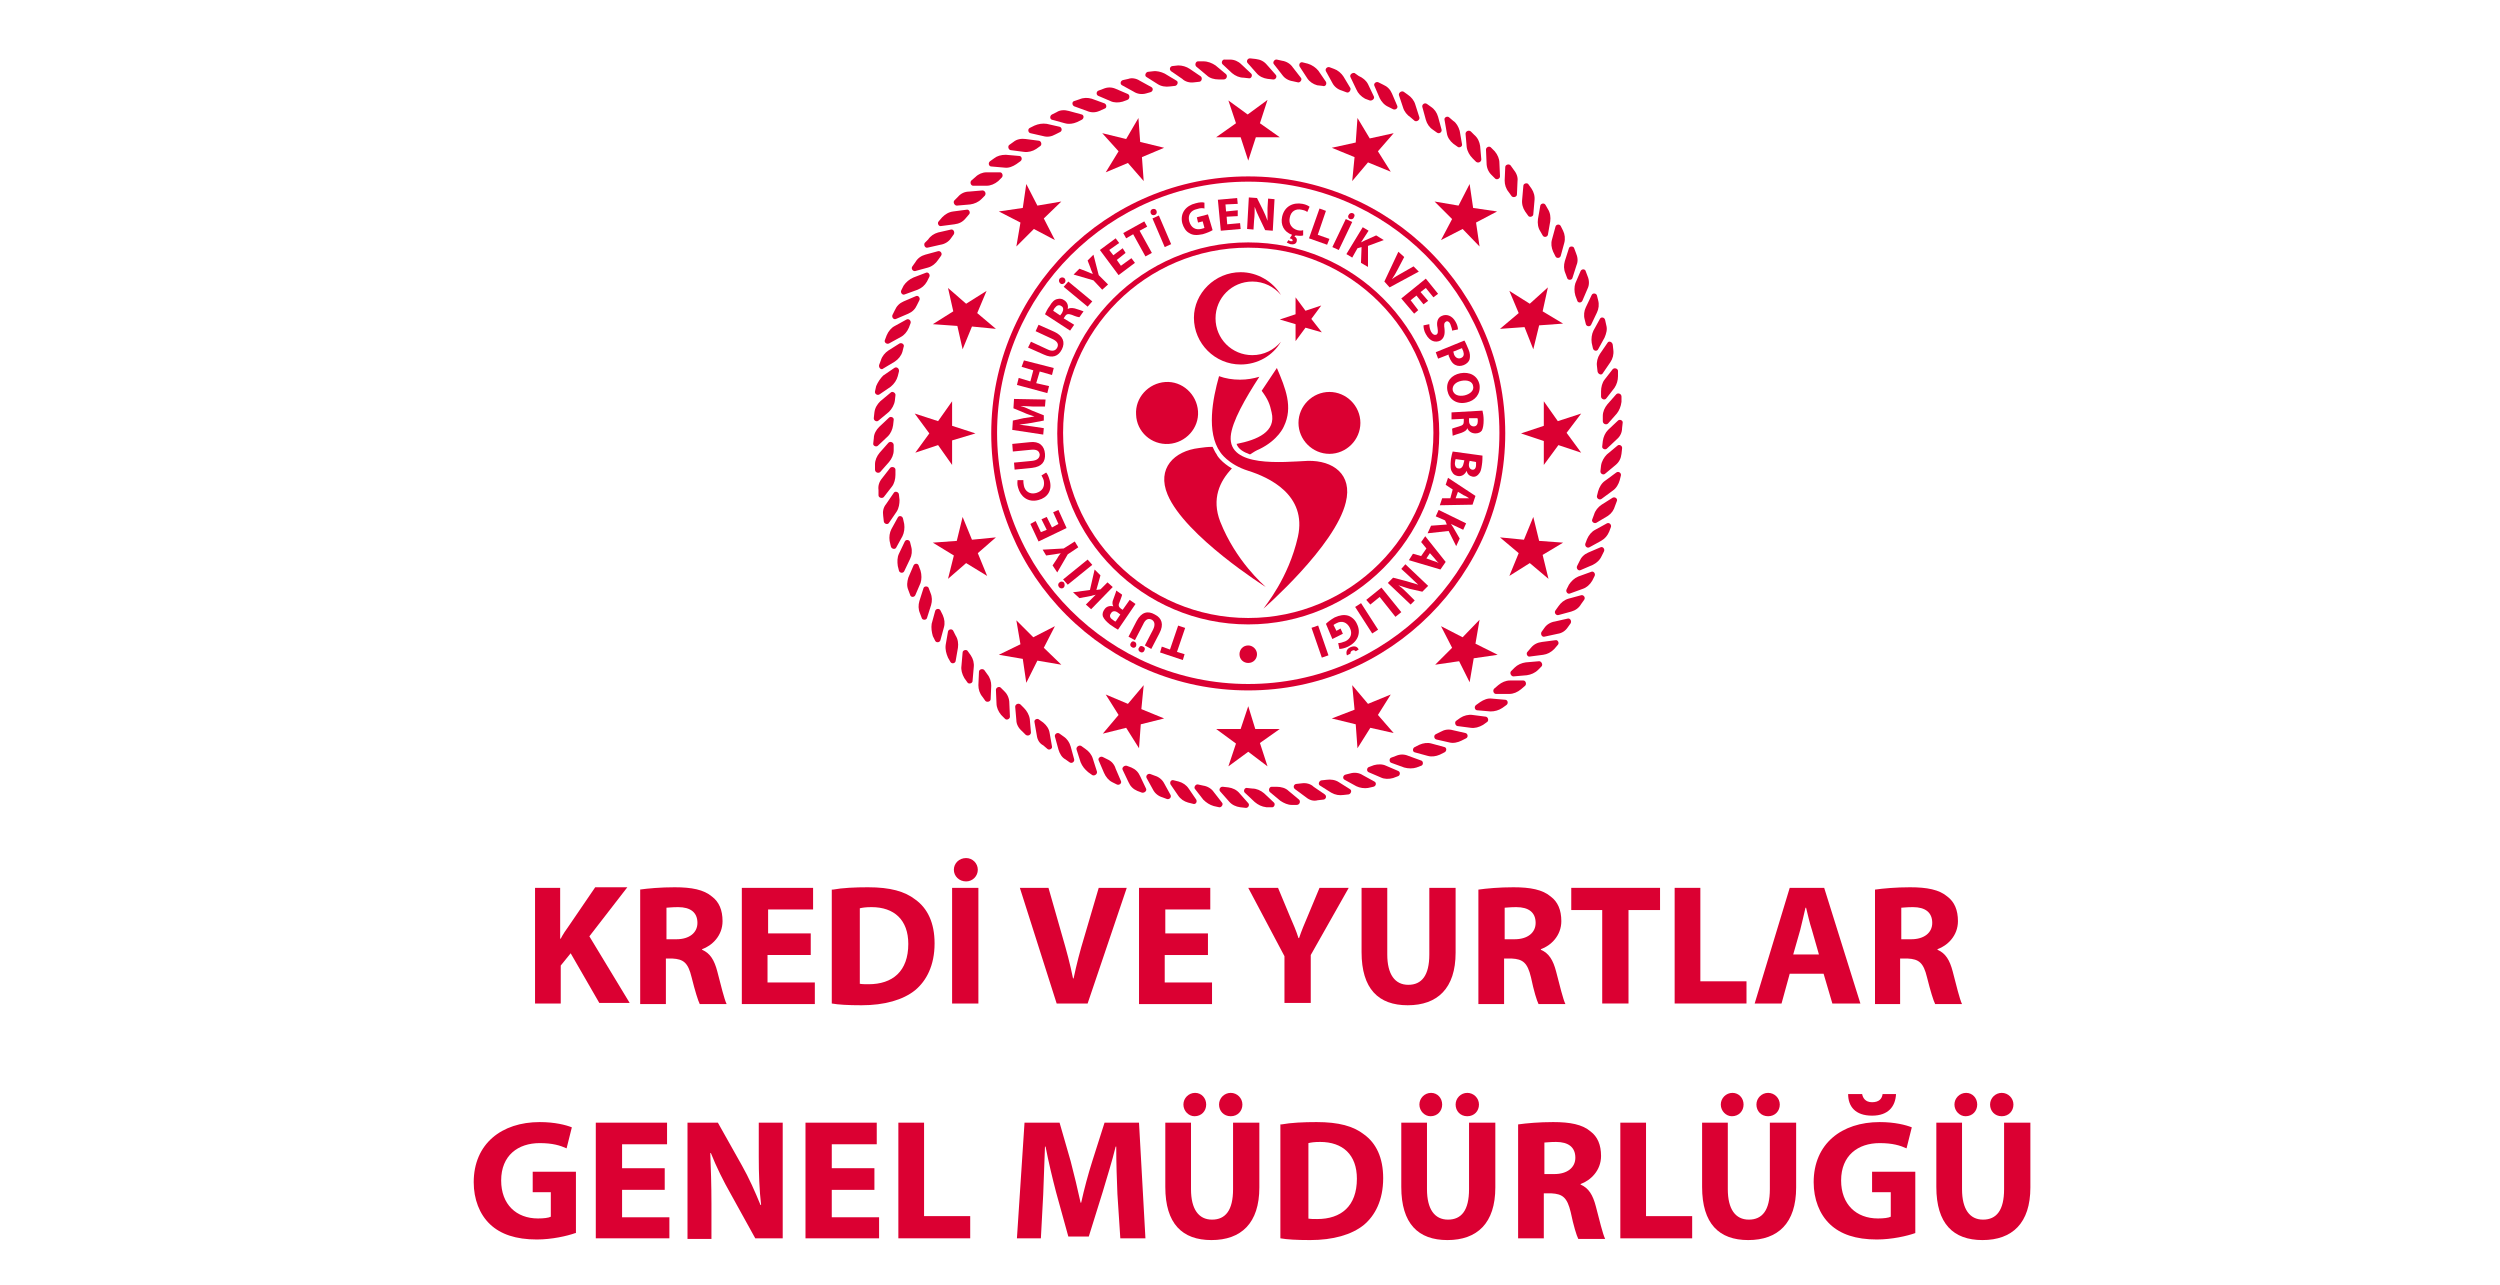<?xml version="1.0" encoding="utf-8"?>
<!-- Generator: Adobe Illustrator 24.1.2, SVG Export Plug-In . SVG Version: 6.00 Build 0)  -->
<svg version="1.1" id="Layer_1" xmlns="http://www.w3.org/2000/svg" xmlns:xlink="http://www.w3.org/1999/xlink" x="0px" y="0px"
	 viewBox="0 0 428 220" style="enable-background:new 0 0 428 220;" xml:space="preserve">
<style type="text/css">
	.st0{fill:#DB0032;}
	.st1{enable-background:new    ;}
</style>
<g>
    <!-- Logo Grubu: Üste ve ortaya taşındı -->
	<g transform="translate(149.5, 10)">
		<g>
			<g>
				<path class="st0" d="M108.9,108.8h-2.3c-0.4,0-0.6-0.6-0.3-0.9l0.7-0.6c0.6-0.5,1.3-0.8,2-0.8h2.3c0.4,0,0.6,0.6,0.3,0.9
					l-0.7,0.6C110.3,108.5,109.6,108.8,108.9,108.8"/>
			</g>
			<g>
				<path class="st0" d="M111.9,105.6l-2.3,0.2c-0.4,0-0.7-0.6-0.4-0.9l0.6-0.6c0.5-0.5,1.2-0.8,1.9-0.9l2.3-0.2
					c0.4,0,0.7,0.6,0.4,0.9l-0.6,0.6C113.3,105.2,112.6,105.5,111.9,105.6"/>
			</g>
			<g>
				<path class="st0" d="M114.7,102.1l-2.3,0.3c-0.4,0.1-0.7-0.5-0.4-0.8l0.6-0.7c0.5-0.6,1.1-0.9,1.9-1l2.3-0.3
					c0.4-0.1,0.7,0.5,0.4,0.8l-0.6,0.7C116,101.7,115.4,102,114.7,102.1"/>
			</g>
			<g>
				<path class="st0" d="M117.2,98.5l-2.3,0.5c-0.4,0.1-0.7-0.4-0.5-0.8l0.5-0.7c0.4-0.6,1.1-1,1.8-1.1l2.2-0.5
					c0.4-0.1,0.7,0.4,0.5,0.8l-0.5,0.7C118.5,98,117.9,98.4,117.2,98.5"/>
			</g>
			<g>
				<path class="st0" d="M119.5,94.7l-2.2,0.6c-0.4,0.1-0.8-0.4-0.5-0.8l0.5-0.7c0.4-0.6,1-1.1,1.7-1.3l2.2-0.6
					c0.4-0.1,0.8,0.4,0.5,0.8l-0.5,0.7C120.8,94.1,120.2,94.5,119.5,94.7"/>
			</g>
			<g>
				<path class="st0" d="M121.5,90.8l-2.2,0.8c-0.4,0.2-0.8-0.3-0.6-0.7l0.4-0.8c0.4-0.6,0.9-1.1,1.6-1.4l2.2-0.8
					c0.4-0.2,0.8,0.3,0.6,0.7l-0.4,0.8C122.7,90.1,122.1,90.6,121.5,90.8"/>
			</g>
			<g>
				<path class="st0" d="M123.2,86.7l-2.1,0.9c-0.4,0.2-0.8-0.3-0.6-0.7l0.4-0.8c0.3-0.7,0.8-1.2,1.5-1.5l2.1-0.9
					c0.4-0.2,0.8,0.3,0.6,0.7l-0.4,0.8C124.4,85.9,123.8,86.4,123.2,86.7"/>
			</g>
			<g>
				<path class="st0" d="M124.6,82.6l-2,1.1c-0.4,0.2-0.8-0.2-0.7-0.6l0.3-0.8c0.3-0.7,0.8-1.3,1.4-1.6l2-1.1
					c0.4-0.2,0.8,0.2,0.7,0.6L126,81C125.7,81.7,125.3,82.2,124.6,82.6"/>
			</g>
			<g>
				<path class="st0" d="M125.8,78.3l-2,1.2c-0.4,0.2-0.9-0.2-0.7-0.6l0.3-0.8c0.2-0.7,0.7-1.3,1.3-1.7l1.9-1.2
					c0.4-0.2,0.9,0.2,0.7,0.6l-0.3,0.8C126.8,77.3,126.4,77.9,125.8,78.3"/>
			</g>
			<g>
				<path class="st0" d="M126.6,74l-1.9,1.4c-0.4,0.3-0.9-0.1-0.8-0.5l0.2-0.8c0.2-0.7,0.6-1.4,1.2-1.8l1.9-1.4
					c0.4-0.3,0.9,0.1,0.8,0.5l-0.2,0.8C127.6,72.9,127.2,73.6,126.6,74"/>
			</g>
			<g>
				<path class="st0" d="M127.1,69.6l-1.8,1.5c-0.3,0.3-0.9,0-0.8-0.5l0.1-0.9c0.1-0.7,0.5-1.4,1-1.9l1.8-1.5c0.3-0.3,0.9,0,0.8,0.5
					l-0.1,0.9C128,68.5,127.7,69.1,127.1,69.6"/>
			</g>
			<g>
				<path class="st0" d="M127.3,65.2l-1.7,1.6c-0.3,0.3-0.9,0-0.8-0.4l0.1-0.9c0.1-0.7,0.4-1.4,0.9-1.9l1.7-1.6
					c0.3-0.3,0.9,0,0.8,0.4l-0.1,0.9C128.2,64,127.9,64.7,127.3,65.2"/>
			</g>
			<g>
				<path class="st0" d="M127.3,60.8l-1.5,1.7c-0.3,0.3-0.9,0.1-0.9-0.4v-0.9c0-0.7,0.3-1.4,0.8-2l1.5-1.7c0.3-0.3,0.9-0.1,0.9,0.4
					v0.9C128,59.6,127.7,60.3,127.3,60.8"/>
			</g>
			<g>
				<path class="st0" d="M126.9,56.4l-1.4,1.8c-0.3,0.4-0.9,0.1-0.9-0.3V57c0-0.7,0.2-1.5,0.6-2l1.4-1.8c0.3-0.3,0.9-0.1,0.9,0.3v0.9
					C127.5,55.1,127.3,55.8,126.9,56.4"/>
			</g>
			<g>
				<path class="st0" d="M126.2,52l-1.3,1.9c-0.2,0.4-0.8,0.2-0.9-0.3l-0.1-0.9c-0.1-0.7,0.1-1.5,0.5-2.1l1.3-1.9
					c0.2-0.4,0.8-0.2,0.9,0.3l0.1,0.9C126.8,50.7,126.6,51.4,126.2,52"/>
			</g>
			<g>
				<path class="st0" d="M125.2,47.8l-1.1,2c-0.2,0.4-0.8,0.3-0.9-0.2l-0.2-0.9c-0.1-0.7,0-1.5,0.3-2.1l1.1-2
					c0.2-0.4,0.8-0.3,0.9,0.2l0.2,0.9C125.7,46.4,125.5,47.1,125.2,47.8"/>
			</g>
			<g>
				<path class="st0" d="M123.9,43.5l-1,2.1c-0.2,0.4-0.8,0.3-0.9-0.1l-0.2-0.8c-0.2-0.7-0.1-1.5,0.2-2.1l1-2.1
					c0.2-0.4,0.8-0.3,0.9,0.1l0.2,0.8C124.3,42.1,124.2,42.9,123.9,43.5"/>
			</g>
			<g>
				<path class="st0" d="M122.3,39.4l-0.9,2.1c-0.2,0.4-0.8,0.4-0.9-0.1l-0.3-0.8c-0.2-0.7-0.2-1.5,0-2.1l0.9-2.1
					c0.2-0.4,0.8-0.4,0.9,0.1l0.3,0.8C122.6,38,122.6,38.8,122.3,39.4"/>
			</g>
			<g>
				<path class="st0" d="M120.4,35.4l-0.7,2.2c-0.1,0.4-0.8,0.4-0.9,0l-0.3-0.8c-0.3-0.7-0.3-1.4-0.1-2.1l0.7-2.2
					c0.1-0.4,0.8-0.4,0.9,0l0.3,0.8C120.6,34,120.7,34.7,120.4,35.4"/>
			</g>
			<g>
				<path class="st0" d="M118.3,31.6l-0.6,2.2c-0.1,0.4-0.7,0.5-0.9,0.1l-0.4-0.8c-0.3-0.7-0.4-1.4-0.2-2.1l0.6-2.2
					c0.1-0.4,0.7-0.5,0.9-0.1l0.4,0.8C118.4,30.1,118.5,30.9,118.3,31.6"/>
			</g>
			<g>
				<path class="st0" d="M115.9,27.9l-0.4,2.3c-0.1,0.4-0.7,0.5-0.9,0.1l-0.4-0.7c-0.4-0.6-0.5-1.4-0.4-2.1l0.4-2.3
					c0.1-0.4,0.7-0.5,0.9-0.1l0.4,0.7C115.9,26.4,116,27.2,115.9,27.9"/>
			</g>
			<g>
				<path class="st0" d="M113.2,24.4l-0.2,2.3c0,0.4-0.7,0.6-0.9,0.2l-0.5-0.7c-0.4-0.6-0.6-1.3-0.5-2.1l0.2-2.3
					c0-0.4,0.7-0.6,0.9-0.2l0.5,0.7C113.1,22.9,113.3,23.6,113.2,24.4"/>
			</g>
			<g>
				<path class="st0" d="M110.3,21l-0.1,2.3c0,0.4-0.6,0.6-0.9,0.3l-0.5-0.7c-0.5-0.6-0.7-1.3-0.7-2l0.1-2.3c0-0.4,0.6-0.6,0.9-0.3
					l0.5,0.7C110.1,19.6,110.4,20.3,110.3,21"/>
			</g>
			<g>
				<path class="st0" d="M107.2,17.9l0.1,2.3c0,0.4-0.6,0.7-0.9,0.3l-0.6-0.6c-0.5-0.5-0.8-1.2-0.8-2l-0.1-2.3c0-0.4,0.6-0.7,0.9-0.3
					l0.6,0.6C106.9,16.5,107.2,17.2,107.2,17.9"/>
			</g>
			<g>
				<path class="st0" d="M103.9,15l0.2,2.3c0,0.4-0.5,0.7-0.9,0.4l-0.6-0.6c-0.5-0.5-0.9-1.2-1-1.9l-0.2-2.3c0-0.4,0.5-0.7,0.9-0.4
					l0.6,0.6C103.5,13.6,103.8,14.3,103.9,15"/>
			</g>
			<g>
				<path class="st0" d="M100.4,12.4l0.4,2.3c0.1,0.4-0.5,0.7-0.8,0.4l-0.7-0.5c-0.6-0.5-1-1.1-1.1-1.8l-0.4-2.3
					c-0.1-0.4,0.5-0.7,0.8-0.4l0.7,0.6C99.8,11,100.2,11.7,100.4,12.4"/>
			</g>
			<g>
				<path class="st0" d="M96.7,10l0.6,2.2c0.1,0.4-0.4,0.8-0.8,0.5l-0.7-0.5c-0.6-0.4-1-1-1.2-1.7L94,8.3c-0.1-0.4,0.4-0.8,0.8-0.5
					l0.7,0.5C96.1,8.7,96.5,9.3,96.7,10"/>
			</g>
			<g>
				<path class="st0" d="M92.8,7.9l0.7,2.2c0.1,0.4-0.4,0.8-0.8,0.6L92,10.1c-0.6-0.4-1.1-1-1.3-1.7L90,6.3c-0.1-0.4,0.4-0.8,0.8-0.6
					l0.7,0.5C92.1,6.6,92.6,7.2,92.8,7.9"/>
			</g>
			<g>
				<path class="st0" d="M88.8,6l0.9,2.1c0.2,0.4-0.3,0.8-0.7,0.6l-0.8-0.4C87.5,8,87,7.4,86.7,6.8l-0.9-2.1
					c-0.2-0.4,0.3-0.8,0.7-0.6l0.8,0.4C88,4.8,88.5,5.3,88.8,6"/>
			</g>
			<g>
				<path class="st0" d="M84.7,4.4l1,2.1c0.2,0.4-0.3,0.8-0.7,0.7l-0.8-0.3C83.5,6.5,83,6,82.7,5.3l-1-2.1c-0.2-0.4,0.3-0.8,0.7-0.7
					L83.1,3C83.8,3.3,84.4,3.8,84.7,4.4"/>
			</g>
			<g>
				<path class="st0" d="M80.5,3.1l1.2,2C81.8,5.5,81.4,6,81,5.8l-0.8-0.3c-0.7-0.2-1.3-0.7-1.6-1.3l-1.1-2c-0.2-0.4,0.2-0.8,0.6-0.7
					l0.8,0.3C79.5,2,80.1,2.5,80.5,3.1"/>
			</g>
			<g>
				<path class="st0" d="M76.2,2.1L77.5,4c0.2,0.4-0.1,0.9-0.6,0.7L76,4.6c-0.7-0.2-1.3-0.6-1.7-1.2l-1.3-2c-0.2-0.4,0.1-0.9,0.6-0.7
					l0.8,0.2C75.1,1.1,75.8,1.6,76.2,2.1"/>
			</g>
			<g>
				<path class="st0" d="M71.8,1.5l1.4,1.8c0.3,0.3-0.1,0.9-0.5,0.8l-0.9-0.2c-0.7-0.1-1.4-0.5-1.8-1.1L68.6,1
					c-0.3-0.3,0.1-0.9,0.5-0.8L70,0.4C70.7,0.5,71.4,0.9,71.8,1.5"/>
			</g>
			<g>
				<path class="st0" d="M67.4,1.1l1.5,1.7c0.3,0.3,0,0.9-0.5,0.8l-0.9-0.1c-0.7-0.1-1.4-0.4-1.9-1l-1.5-1.7c-0.3-0.3,0-0.9,0.5-0.8
					l0.9,0.1C66.3,0.2,66.9,0.5,67.4,1.1"/>
			</g>
			<g>
				<path class="st0" d="M63,1l1.7,1.6c0.3,0.3,0,0.9-0.4,0.8l-0.9-0.1c-0.7,0-1.4-0.3-2-0.8L59.8,1c-0.3-0.3,0-0.9,0.4-0.8h0.9
					C61.8,0.2,62.5,0.5,63,1"/>
			</g>
			<g>
				<path class="st0" d="M58.6,1.2l1.8,1.5C60.7,3,60.5,3.6,60,3.6h-0.9c-0.7,0-1.5-0.2-2-0.7l-1.8-1.5c-0.3-0.3-0.1-0.9,0.3-0.9h0.9
					C57.3,0.5,58,0.8,58.6,1.2"/>
			</g>
			<g>
				<path class="st0" d="M54.2,1.8l1.9,1.3C56.4,3.4,56.2,4,55.8,4l-0.9,0.1c-0.7,0.1-1.5-0.1-2-0.6L51,2.2c-0.4-0.3-0.2-0.9,0.3-0.9
					l0.9-0.1C52.9,1.2,53.6,1.4,54.2,1.8"/>
			</g>
			<g>
				<path class="st0" d="M49.9,2.6l2,1.2c0.4,0.2,0.2,0.8-0.2,0.9l-0.9,0.1c-0.7,0.1-1.5,0-2.1-0.4l-1.9-1.2C46.4,3,46.6,2.4,47,2.3
					l0.9-0.1C48.5,2.1,49.3,2.3,49.9,2.6"/>
			</g>
			<g>
				<path class="st0" d="M45.6,3.8l2,1.1c0.4,0.2,0.3,0.8-0.2,0.9L46.7,6c-0.7,0.2-1.5,0.1-2.1-0.3l-2-1.1c-0.4-0.2-0.3-0.8,0.2-0.9
					l0.9-0.2C44.2,3.3,45,3.4,45.6,3.8"/>
			</g>
			<g>
				<path class="st0" d="M41.5,5.2l2.1,0.9c0.4,0.2,0.3,0.9-0.1,1l-0.8,0.3c-0.7,0.2-1.5,0.2-2.1-0.1l-2.1-0.9
					c-0.4-0.2-0.3-0.8,0.1-0.9l0.8-0.3C40.1,4.9,40.8,4.9,41.5,5.2"/>
			</g>
			<g>
				<path class="st0" d="M37.4,6.9l2.2,0.8c0.4,0.2,0.4,0.8,0,0.9L38.7,9c-0.7,0.3-1.4,0.3-2.1,0l-2.2-0.8C34,8,34,7.4,34.4,7.3
					L35.3,7C36,6.7,36.7,6.7,37.4,6.9"/>
			</g>
			<g>
				<path class="st0" d="M33.5,9l2.2,0.6c0.4,0.1,0.4,0.7,0,0.9l-0.8,0.4c-0.7,0.3-1.4,0.4-2.1,0.2l-2.2-0.6c-0.4-0.1-0.4-0.7,0-0.9
					l0.8-0.4C32,8.8,32.8,8.8,33.5,9"/>
			</g>
			<g>
				<path class="st0" d="M29.7,11.2l2.2,0.5c0.4,0.1,0.5,0.7,0.1,0.9L31.2,13c-0.7,0.4-1.4,0.5-2.1,0.3l-2.2-0.5
					c-0.4-0.1-0.5-0.7-0.1-0.9l0.8-0.4C28.3,11.2,29,11.1,29.7,11.2"/>
			</g>
			<g>
				<path class="st0" d="M26.1,13.8l2.3,0.3c0.4,0.1,0.5,0.7,0.2,0.9l-0.7,0.5c-0.6,0.4-1.4,0.6-2.1,0.5l-2.3-0.3
					c-0.4-0.1-0.5-0.7-0.2-0.9l0.7-0.5C24.6,13.8,25.4,13.7,26.1,13.8"/>
			</g>
			<g>
				<path class="st0" d="M22.7,16.5l2.3,0.2c0.4,0,0.6,0.6,0.2,0.9l-0.7,0.5c-0.6,0.4-1.3,0.7-2,0.6l-2.3-0.2c-0.4,0-0.6-0.6-0.2-0.9
					l0.7-0.5C21.2,16.7,21.9,16.5,22.7,16.5"/>
			</g>
			<g>
				<path class="st0" d="M19.4,19.5h2.3c0.4,0,0.6,0.6,0.3,0.9L21.4,21c-0.6,0.5-1.3,0.8-2,0.8h-2.3c-0.4,0-0.6-0.6-0.3-0.9l0.7-0.6
					C18,19.8,18.7,19.5,19.4,19.5"/>
			</g>
			<g>
				<path class="st0" d="M16.4,22.8l2.3-0.2c0.4,0,0.7,0.5,0.4,0.9l-0.6,0.6c-0.5,0.5-1.2,0.8-1.9,0.9l-2.3,0.2
					c-0.4,0-0.7-0.6-0.4-0.9l0.6-0.6C15,23.1,15.7,22.8,16.4,22.8"/>
			</g>
			<g>
				<path class="st0" d="M13.7,26.2l2.3-0.3c0.4-0.1,0.7,0.5,0.4,0.8l-0.6,0.7c-0.5,0.6-1.1,0.9-1.9,1l-2.3,0.3
					c-0.4,0.1-0.7-0.5-0.4-0.8l0.6-0.7C12.3,26.7,12.9,26.3,13.7,26.2"/>
			</g>
			<g>
				<path class="st0" d="M11.1,29.8l2.2-0.5c0.4-0.1,0.7,0.4,0.5,0.8l-0.5,0.7c-0.4,0.6-1.1,1-1.8,1.1l-2.2,0.5
					c-0.4,0.1-0.7-0.4-0.5-0.8L9.4,31C9.8,30.4,10.4,30,11.1,29.8"/>
			</g>
			<g>
				<path class="st0" d="M8.9,33.6l2.2-0.6c0.4-0.1,0.8,0.4,0.5,0.8l-0.5,0.7c-0.4,0.6-1,1.1-1.7,1.3l-2.2,0.6
					c-0.4,0.1-0.8-0.4-0.5-0.8l0.5-0.7C7.6,34.2,8.2,33.8,8.9,33.6"/>
			</g>
			<g>
				<path class="st0" d="M6.9,37.5L9,36.7c0.4-0.2,0.8,0.3,0.6,0.7l-0.4,0.8c-0.4,0.7-0.9,1.1-1.6,1.4l-2.2,0.8
					c-0.4,0.2-0.8-0.3-0.6-0.7l0.4-0.8C5.6,38.3,6.2,37.8,6.9,37.5"/>
			</g>
			<g>
				<path class="st0" d="M5.2,41.6l2.1-0.9c0.4-0.2,0.8,0.3,0.6,0.7l-0.4,0.8c-0.3,0.7-0.8,1.2-1.5,1.5l-2.1,0.9
					c-0.4,0.2-0.8-0.3-0.6-0.7l0.4-0.8C4,42.4,4.5,41.9,5.2,41.6"/>
			</g>
			<g>
				<path class="st0" d="M3.7,45.8l2-1.1c0.4-0.2,0.8,0.2,0.7,0.6l-0.3,0.8c-0.3,0.7-0.8,1.3-1.4,1.6l-2,1.1C2.3,49,1.8,48.6,2,48.2
					l0.3-0.8C2.6,46.7,3.1,46.1,3.7,45.8"/>
			</g>
			<g>
				<path class="st0" d="M2.6,50l1.9-1.2c0.4-0.2,0.9,0.2,0.7,0.6L5,50.2c-0.2,0.7-0.7,1.3-1.3,1.7l-2,1.2C1.4,53.4,0.9,53,1,52.5
					l0.3-0.8C1.5,51,2,50.4,2.6,50"/>
			</g>
			<g>
				<path class="st0" d="M1.7,54.3L3.6,53c0.4-0.3,0.9,0.1,0.8,0.6l-0.2,0.8C4,55.1,3.6,55.7,3,56.2l-1.9,1.3
					c-0.4,0.3-0.9-0.1-0.8-0.5l0.2-0.9C0.8,55.4,1.2,54.8,1.7,54.3"/>
			</g>
			<g>
				<path class="st0" d="M1.2,58.7L3,57.2c0.3-0.3,0.9,0.1,0.8,0.5l-0.1,0.9c-0.1,0.7-0.5,1.4-1,1.9L0.9,62c-0.3,0.3-0.9,0-0.8-0.5
					l0.1-0.9C0.3,59.8,0.7,59.2,1.2,58.7"/>
			</g>
			<g>
				<path class="st0" d="M1,63.1l1.7-1.6c0.3-0.3,0.9,0,0.8,0.4l-0.1,0.9c-0.1,0.7-0.4,1.4-0.9,1.9l-1.7,1.6c-0.3,0.3-0.9,0-0.8-0.4
					L0.1,65C0.1,64.3,0.5,63.6,1,63.1"/>
			</g>
			<g>
				<path class="st0" d="M1.1,67.5l1.5-1.7c0.3-0.3,0.9-0.1,0.9,0.4v0.9c0,0.7-0.3,1.4-0.8,2l-1.5,1.7c-0.3,0.3-0.9,0.1-0.9-0.4v-0.9
					C0.3,68.8,0.6,68.1,1.1,67.5"/>
			</g>
			<g>
				<path class="st0" d="M1.5,71.9l1.4-1.8c0.3-0.3,0.9-0.1,0.9,0.3v0.9c0,0.7-0.2,1.5-0.6,2l-1.4,1.8c-0.3,0.3-0.9,0.1-0.9-0.3v-0.9
					C0.8,73.2,1,72.5,1.5,71.9"/>
			</g>
			<g>
				<path class="st0" d="M2.2,76.3l1.3-1.9c0.2-0.4,0.9-0.2,0.9,0.3l0.1,0.9c0,0.6-0.1,1.4-0.5,2l-1.3,1.9c-0.2,0.4-0.9,0.2-0.9-0.3
					l-0.1-0.9C1.6,77.6,1.7,76.9,2.2,76.3"/>
			</g>
			<g>
				<path class="st0" d="M3.1,80.6l1.1-2c0.2-0.4,0.8-0.3,0.9,0.2l0.2,0.9c0.1,0.7,0,1.5-0.3,2.1l-1.1,2C3.7,84.1,3.1,84,3,83.5
					l-0.2-0.9C2.7,81.9,2.8,81.2,3.1,80.6"/>
			</g>
			<g>
				<path class="st0" d="M4.4,84.8l1-2.1c0.2-0.4,0.8-0.3,0.9,0.1l0.2,0.8c0.2,0.7,0.1,1.5-0.2,2.1l-1,2.1c-0.2,0.4-0.8,0.3-0.9-0.1
					l-0.2-0.8C4.1,86.2,4.1,85.4,4.4,84.8"/>
			</g>
			<g>
				<path class="st0" d="M6,88.9l0.9-2.1c0.2-0.4,0.8-0.4,0.9,0.1l0.3,0.8c0.2,0.7,0.2,1.5,0,2.1l-0.9,2.1c-0.2,0.4-0.8,0.4-0.9-0.1
					L6,91C5.7,90.3,5.8,89.6,6,88.9"/>
			</g>
			<g>
				<path class="st0" d="M7.9,92.9l0.7-2.2c0.1-0.4,0.8-0.4,0.9,0l0.3,0.8c0.3,0.7,0.3,1.4,0.1,2.1l-0.7,2.2c-0.1,0.4-0.8,0.4-0.9,0
					L8,95C7.7,94.3,7.7,93.6,7.9,92.9"/>
			</g>
			<g>
				<path class="st0" d="M10,96.8l0.6-2.2c0.1-0.4,0.7-0.5,0.9-0.1l0.4,0.8c0.3,0.7,0.4,1.4,0.2,2.1l-0.6,2.2
					c-0.1,0.4-0.7,0.5-0.9,0.1l-0.4-0.8C10,98.2,9.9,97.5,10,96.8"/>
			</g>
			<g>
				<path class="st0" d="M12.4,100.4l0.4-2.3c0.1-0.4,0.7-0.5,0.9-0.1l0.4,0.8c0.4,0.6,0.5,1.4,0.4,2.1l-0.4,2.3
					c-0.1,0.4-0.7,0.5-0.9,0.1l-0.4-0.7C12.5,101.9,12.3,101.2,12.4,100.4"/>
			</g>
			<g>
				<path class="st0" d="M15.1,104l0.2-2.3c0-0.4,0.7-0.6,0.9-0.2l0.5,0.7c0.4,0.6,0.6,1.3,0.5,2.1l-0.2,2.3c0,0.4-0.7,0.6-0.9,0.2
					l-0.5-0.7C15.2,105.4,15,104.7,15.1,104"/>
			</g>
			<g>
				<path class="st0" d="M18,107.3l0.1-2.3c0-0.4,0.6-0.6,0.9-0.3l0.5,0.7c0.5,0.6,0.7,1.3,0.7,2l-0.1,2.3c0,0.4-0.6,0.6-0.9,0.3
					l-0.5-0.7C18.2,108.7,18,108,18,107.3"/>
			</g>
			<g>
				<path class="st0" d="M21.1,110.4l-0.1-2.3c0-0.4,0.6-0.7,0.9-0.3l0.6,0.6c0.5,0.5,0.8,1.2,0.8,2l0.1,2.3c0,0.4-0.6,0.7-0.9,0.3
					l-0.6-0.6C21.4,111.8,21.1,111.1,21.1,110.4"/>
			</g>
			<g>
				<path class="st0" d="M24.5,113.3l-0.2-2.3c0-0.4,0.5-0.7,0.9-0.4l0.6,0.6c0.5,0.5,0.9,1.2,1,1.9l0.2,2.3c0,0.4-0.5,0.7-0.9,0.4
					l-0.6-0.6C24.9,114.7,24.5,114,24.5,113.3"/>
			</g>
			<g>
				<path class="st0" d="M28,115.9l-0.4-2.3c-0.1-0.4,0.5-0.7,0.8-0.4l0.7,0.5c0.6,0.5,1,1.1,1.1,1.8l0.4,2.3
					c0.1,0.4-0.5,0.7-0.8,0.4l-0.7-0.6C28.5,117.3,28.1,116.7,28,115.9"/>
			</g>
			<g>
				<path class="st0" d="M31.7,118.3l-0.6-2.2c-0.1-0.4,0.4-0.8,0.8-0.5l0.7,0.5c0.6,0.4,1,1,1.2,1.7l0.6,2.2
					c0.1,0.4-0.4,0.8-0.8,0.5l-0.7-0.5C32.3,119.7,31.9,119,31.7,118.3"/>
			</g>
			<g>
				<path class="st0" d="M35.5,120.5l-0.7-2.2c-0.1-0.4,0.4-0.8,0.8-0.6l0.7,0.5c0.6,0.4,1.1,1,1.3,1.7l0.7,2.2
					c0.1,0.4-0.4,0.8-0.8,0.6l-0.7-0.5C36.2,121.7,35.8,121.2,35.5,120.5"/>
			</g>
			<g>
				<path class="st0" d="M39.5,122.3l-0.9-2.1c-0.2-0.4,0.3-0.8,0.7-0.6l0.8,0.4c0.7,0.3,1.2,0.9,1.4,1.6l0.9,2.1
					c0.2,0.4-0.3,0.8-0.7,0.6l-0.8-0.4C40.3,123.6,39.8,123,39.5,122.3"/>
			</g>
			<g>
				<path class="st0" d="M43.7,123.9l-1-2.1c-0.2-0.4,0.3-0.8,0.7-0.7l0.8,0.3c0.7,0.3,1.2,0.8,1.5,1.5l1,2.1
					c0.2,0.4-0.3,0.8-0.7,0.7l-0.8-0.3C44.5,125.1,44,124.6,43.7,123.9"/>
			</g>
			<g>
				<path class="st0" d="M47.9,125.2l-1.1-2c-0.2-0.4,0.2-0.8,0.6-0.7l0.8,0.3c0.7,0.2,1.3,0.7,1.6,1.3l1.1,2
					c0.2,0.4-0.2,0.8-0.6,0.7l-0.8-0.3C48.8,126.3,48.2,125.8,47.9,125.2"/>
			</g>
			<g>
				<path class="st0" d="M52.2,126.2l-1.3-1.9c-0.2-0.4,0.1-0.9,0.6-0.7l0.8,0.2c0.7,0.2,1.3,0.6,1.7,1.2l1.3,1.9
					c0.2,0.4-0.1,0.9-0.6,0.7l-0.8-0.2C53.2,127.2,52.6,126.8,52.2,126.2"/>
			</g>
			<g>
				<path class="st0" d="M56.5,126.9l-1.4-1.8c-0.3-0.3,0.1-0.9,0.5-0.8l0.9,0.2c0.7,0.1,1.4,0.5,1.8,1.1l1.4,1.8
					c0.3,0.3-0.1,0.9-0.5,0.8l-0.9-0.2C57.6,127.8,57,127.4,56.5,126.9"/>
			</g>
			<g>
				<path class="st0" d="M60.9,127.2l-1.5-1.7c-0.3-0.3,0-0.9,0.5-0.8l0.9,0.1c0.7,0.1,1.4,0.4,1.9,1l1.5,1.7c0.3,0.3,0,0.9-0.5,0.8
					l-0.9-0.1C62.1,128.1,61.4,127.8,60.9,127.2"/>
			</g>
			<g>
				<path class="st0" d="M65.3,127.3l-1.7-1.6c-0.3-0.3,0-0.9,0.4-0.8l0.9,0.1c0.7,0,1.4,0.3,2,0.8l1.7,1.6c0.3,0.3,0,0.9-0.4,0.8
					h-0.9C66.5,128.1,65.9,127.8,65.3,127.3"/>
			</g>
			<g>
				<path class="st0" d="M69.7,127.1l-1.8-1.5c-0.3-0.3-0.1-0.9,0.3-0.9h0.9c0.7,0,1.5,0.2,2,0.7l1.8,1.5c0.3,0.3,0.1,0.9-0.4,0.9
					h-0.9C71,127.8,70.3,127.5,69.7,127.1"/>
			</g>
			<g>
				<path class="st0" d="M74.1,126.5l-1.9-1.4c-0.4-0.3-0.2-0.9,0.3-0.9l0.9-0.1c0.7-0.1,1.5,0.1,2,0.6l1.9,1.3
					c0.4,0.3,0.2,0.9-0.3,0.9l-0.9,0.1C75.4,127.2,74.7,127,74.1,126.5"/>
			</g>
			<g>
				<path class="st0" d="M78.4,125.7l-1.9-1.2c-0.4-0.2-0.2-0.8,0.2-0.9l0.9-0.1c0.7-0.1,1.5,0,2.1,0.4l1.9,1.2
					c0.4,0.2,0.2,0.8-0.2,0.9l-0.9,0.1C79.8,126.2,79.1,126.1,78.4,125.7"/>
			</g>
			<g>
				<path class="st0" d="M82.7,124.6l-2-1.1c-0.4-0.2-0.3-0.8,0.2-0.9l0.8-0.2c0.7-0.2,1.5-0.1,2.1,0.3l2,1.1
					c0.4,0.2,0.3,0.8-0.2,0.9l-0.9,0.2C84.1,125,83.3,124.9,82.7,124.6"/>
			</g>
			<g>
				<path class="st0" d="M86.9,123.1l-2.1-0.9c-0.4-0.2-0.3-0.8,0.1-0.9l0.8-0.3c0.7-0.2,1.5-0.2,2.1,0.1l2.1,0.9
					c0.4,0.2,0.3,0.8-0.1,0.9l-0.8,0.3C88.3,123.4,87.5,123.4,86.9,123.1"/>
			</g>
			<g>
				<path class="st0" d="M90.9,121.4l-2.2-0.8c-0.4-0.1-0.4-0.8,0-0.9l0.8-0.3c0.7-0.3,1.4-0.3,2.1,0l2.2,0.8c0.4,0.1,0.4,0.8,0,0.9
					l-0.8,0.3C92.4,121.6,91.6,121.6,90.9,121.4"/>
			</g>
			<g>
				<path class="st0" d="M94.9,119.4l-2.2-0.6c-0.4-0.1-0.4-0.7,0-0.9l0.8-0.4c0.7-0.3,1.4-0.4,2.1-0.2l2.2,0.6
					c0.4,0.1,0.4,0.7,0,0.9l-0.8,0.4C96.3,119.5,95.6,119.6,94.9,119.4"/>
			</g>
			<g>
				<path class="st0" d="M98.6,117.1l-2.2-0.5c-0.4-0.1-0.5-0.7-0.1-0.9l0.8-0.4c0.7-0.4,1.4-0.5,2.1-0.3l2.2,0.5
					c0.4,0.1,0.5,0.7,0.1,0.9l-0.8,0.4C100.1,117.1,99.3,117.3,98.6,117.1"/>
			</g>
			<g>
				<path class="st0" d="M102.3,114.6l-2.3-0.3c-0.4-0.1-0.5-0.7-0.2-0.9l0.7-0.5c0.6-0.4,1.4-0.6,2.1-0.5l2.3,0.3
					c0.4,0.1,0.5,0.7,0.2,0.9l-0.7,0.5C103.7,114.5,103,114.7,102.3,114.6"/>
			</g>
			<g>
				<path class="st0" d="M105.7,111.8l-2.3-0.2c-0.4,0-0.6-0.6-0.2-0.9l0.7-0.5c0.6-0.4,1.3-0.7,2-0.6l2.3,0.2c0.4,0,0.6,0.6,0.2,0.9
					l-0.7,0.5C107.1,111.6,106.4,111.8,105.7,111.8"/>
			</g>
			<g>
				<polygon class="st0" points="58.7,13.5 62.1,11.1 60.8,7.2 64.1,9.6 67.5,7.1 66.2,11.1 69.6,13.5 65.5,13.5 64.2,17.5 
					62.9,13.5 			"/>
			</g>
			<g>
				<polygon class="st0" points="39.8,19.5 42,15.9 39.2,12.8 43.3,13.8 45.4,10.2 45.7,14.3 49.8,15.3 46,16.9 46.3,21 43.6,17.9 
								"/>
			</g>
			<g>
				<polygon class="st0" points="24.5,32.2 25.2,28.1 21.5,26.2 25.6,25.6 26.2,21.5 28.1,25.2 32.2,24.5 29.2,27.4 31.1,31.1 
					27.5,29.2 			"/>
			</g>
			<g>
				<polygon class="st0" points="15.3,49.8 14.4,45.8 10.2,45.5 13.7,43.3 12.8,39.3 15.9,42 19.4,39.8 17.8,43.6 21,46.3 16.9,45.9 
								"/>
			</g>
			<g>
				<polygon class="st0" points="13.5,69.6 11.1,66.2 7.2,67.5 9.6,64.2 7.1,60.8 11.1,62.1 13.5,58.7 13.5,62.9 17.5,64.2 
					13.5,65.4 			"/>
			</g>
			<g>
				<polygon class="st0" points="19.5,88.6 15.9,86.4 12.8,89.1 13.8,85.1 10.2,82.9 14.3,82.6 15.3,78.5 16.9,82.4 21,82 17.9,84.7 
								"/>
			</g>
			<g>
				<polygon class="st0" points="32.2,103.8 28.1,103.1 26.2,106.9 25.6,102.8 21.5,102.1 25.2,100.3 24.5,96.2 27.4,99.1 31.1,97.2 
					29.2,100.9 			"/>
			</g>
			<g>
				<polygon class="st0" points="49.8,113 45.8,114 45.5,118.1 43.3,114.6 39.3,115.6 42,112.4 39.8,108.9 43.6,110.5 46.3,107.3 
					45.9,111.4 			"/>
			</g>
			<g>
				<polygon class="st0" points="69.6,114.8 66.2,117.2 67.5,121.2 64.2,118.7 60.8,121.2 62.1,117.3 58.7,114.8 62.9,114.8 
					64.2,110.9 65.4,114.8 			"/>
			</g>
			<g>
				<polygon class="st0" points="88.6,108.9 86.4,112.4 89.1,115.5 85.1,114.6 82.9,118.1 82.6,114 78.5,113 82.4,111.5 82,107.3 
					84.7,110.5 			"/>
			</g>
			<g>
				<polygon class="st0" points="103.8,96.1 103.1,100.2 106.9,102.1 102.8,102.7 102.1,106.8 100.3,103.2 96.2,103.8 99.1,100.9 
					97.2,97.2 100.9,99.1 			"/>
			</g>
			<g>
				<polygon class="st0" points="113,78.5 114,82.6 118.1,82.9 114.6,85 115.6,89.1 112.4,86.4 108.9,88.6 110.5,84.7 107.3,82 
					111.4,82.4 			"/>
			</g>
			<g>
				<polygon class="st0" points="114.8,58.7 117.2,62.1 121.2,60.8 118.7,64.1 121.2,67.5 117.3,66.2 114.8,69.6 114.8,65.5 
					110.9,64.2 114.8,62.9 			"/>
			</g>
			<g>
				<polygon class="st0" points="108.9,39.8 112.4,42 115.5,39.2 114.6,43.3 118.1,45.4 114,45.7 113,49.8 111.5,46 107.3,46.3 
					110.5,43.6 			"/>
			</g>
			<g>
				<polygon class="st0" points="96.1,24.5 100.2,25.2 102.1,21.5 102.7,25.6 106.8,26.2 103.2,28.1 103.8,32.2 100.9,29.2 
					97.2,31.1 99.1,27.5 			"/>
			</g>
			<g>
				<polygon class="st0" points="78.5,15.3 82.6,14.4 82.9,10.2 85,13.7 89.1,12.8 86.4,15.9 88.6,19.4 84.7,17.8 82,21 82.4,16.9 
								"/>
			</g>
			<g>
				<path class="st0" d="M64.2,32.4c-17.5,0-31.7,14.2-31.7,31.7s14.2,31.7,31.7,31.7s31.7-14.2,31.7-31.7
					C95.9,46.7,81.7,32.4,64.2,32.4 M64.2,96.9c-18,0-32.7-14.7-32.7-32.7s14.7-32.7,32.7-32.7s32.7,14.7,32.7,32.7
					C96.9,82.2,82.2,96.9,64.2,96.9"/>
			</g>
			<g>
				<path class="st0" d="M64.2,21.1c-23.7,0-43,19.3-43,43s19.3,43,43,43s43-19.3,43-43S87.9,21.1,64.2,21.1 M64.2,108.2
					c-24.3,0-44-19.7-44-44s19.7-44,44-44s44,19.7,44,44C108.2,88.4,88.4,108.2,64.2,108.2"/>
			</g>
			<g>
				<polygon class="st0" points="52,101.6 53.3,102 53,103 49.1,101.7 49.4,100.7 50.8,101.2 52.2,97.1 53.4,97.5 			"/>
			</g>
			<g>
				<path class="st0" d="M46.4,101.4c-0.1,0.3-0.5,0.4-0.7,0.2c-0.3-0.1-0.4-0.5-0.2-0.7c0.1-0.3,0.4-0.4,0.7-0.2
					C46.5,100.8,46.6,101.1,46.4,101.4 M45,100.6c-0.1,0.3-0.5,0.4-0.7,0.2c-0.3-0.1-0.4-0.5-0.2-0.7c0.1-0.3,0.4-0.4,0.7-0.2
					C45,100,45.1,100.3,45,100.6 M46.5,100.5l1.4-2.7c0.4-0.8,0.3-1.4-0.2-1.7c-0.6-0.3-1.1-0.1-1.5,0.8l-1.4,2.7L43.7,99l1.4-2.7
					c0.8-1.5,1.9-1.8,3.1-1.1c1.2,0.6,1.6,1.7,0.8,3.2l-1.4,2.7L46.5,100.5z"/>
			</g>
			<g>
				<path class="st0" d="M42.3,95.2l-0.4-0.3c-0.5-0.4-1-0.3-1.2,0.1c-0.3,0.4-0.2,0.8,0.3,1.1c0.2,0.2,0.4,0.3,0.5,0.3L42.3,95.2z
					 M41.9,97.8c-0.4-0.2-0.8-0.5-1.4-0.9c-0.6-0.5-1-0.9-1.2-1.4c-0.1-0.4,0-0.8,0.3-1.2c0.4-0.6,1.1-0.6,1.5-0.5l0,0
					c-0.2-0.3-0.2-0.8,0-1.2c0.2-0.6,0.5-1.3,0.5-1.5l1,0.7c0,0.2-0.2,0.6-0.4,1.2c-0.3,0.6-0.2,0.9,0.2,1.2l0.3,0.2l1.2-1.7l1,0.7
					L41.9,97.8z"/>
			</g>
			<g>
				<path class="st0" d="M37.3,94.3l-0.9-0.8l1.7-1.7l0,0c-0.2,0.1-0.5,0.1-0.7,0.2l-2.1,0.4l-1.1-1l2.9-0.4l0.8-3.5l1,1L38.2,91
					l0.7-0.1l1.2-1.2l0.9,0.8L37.3,94.3z"/>
			</g>
			<g>
				<path class="st0" d="M32.5,89.2l4.2-3.4l0.8,0.9l-4.2,3.4L32.5,89.2z M32.6,90.6c-0.2,0.2-0.6,0.2-0.8-0.1
					c-0.2-0.2-0.2-0.6,0.1-0.8c0.2-0.2,0.6-0.2,0.8,0.1C32.8,90.1,32.8,90.4,32.6,90.6"/>
			</g>
			<g>
				<path class="st0" d="M35.1,83.7l-1.8,1.2L31.5,88l-0.8-1.2l0.8-1.2c0.2-0.4,0.4-0.6,0.6-0.9l0,0c-0.3,0.1-0.7,0.1-1.1,0.2
					l-1.4,0.2l-0.6-1l3.6-0.2l1.9-1.2L35.1,83.7z"/>
			</g>
			<g>
				<polygon class="st0" points="29.7,78.5 30.6,80.3 31.7,79.7 30.8,77.7 31.7,77.3 33.1,80.4 28.3,82.7 26.9,79.7 27.8,79.2 
					28.7,81.1 29.7,80.7 28.8,78.9 			"/>
			</g>
			<g>
				<path class="st0" d="M29.6,70.9c0.2,0.2,0.4,0.6,0.6,1.3c0.5,1.8-0.4,3-1.9,3.4c-1.8,0.5-3.1-0.6-3.5-2.1
					c-0.2-0.6-0.1-1.1-0.1-1.3h1c0,0.3,0,0.6,0.1,1c0.2,0.9,1,1.5,2.1,1.2c1-0.3,1.5-1,1.3-2.1c-0.1-0.4-0.3-0.7-0.4-0.9L29.6,70.9z"
					/>
			</g>
			<g>
				<path class="st0" d="M24.1,69.2l3.1-0.3c0.9-0.1,1.3-0.5,1.3-1.1C28.4,67.2,28,66.9,27,67l-3.1,0.3L23.8,66l3-0.3
					c1.6-0.2,2.5,0.6,2.6,2c0.1,1.3-0.5,2.2-2.2,2.4l-3,0.3L24.1,69.2z"/>
			</g>
			<g>
				<path class="st0" d="M27.4,59.6c-0.6,0-1.4-0.1-2.2-0.1l0,0c0.7,0.2,1.4,0.5,2,0.8l2,0.8l0,0.9l-2.1,0.4
					c-0.6,0.1-1.4,0.2-2.1,0.3l0,0c0.7,0.1,1.5,0.2,2.2,0.3l2,0.3l-0.1,1.1l-5.3-0.8l0.1-1.6l1.8-0.4c0.6-0.1,1.3-0.2,1.9-0.3l0,0
					c-0.6-0.2-1.3-0.4-1.9-0.7L24,59.9l0.1-1.6l5.4,0.1l-0.1,1.2L27.4,59.6z"/>
			</g>
			<g>
				<polygon class="st0" points="24.9,54.7 26.9,55.3 27.4,53.4 25.4,52.8 25.8,51.7 30.9,53 30.6,54.2 28.5,53.6 27.9,55.6 
					30.1,56.1 29.8,57.3 24.6,55.9 			"/>
			</g>
			<g>
				<path class="st0" d="M27,48.5l2.8,1.3c0.8,0.4,1.4,0.3,1.7-0.3c0.3-0.6,0-1.1-0.9-1.5l-2.8-1.3l0.5-1.1l2.7,1.2
					c1.5,0.7,1.9,1.8,1.3,3c-0.6,1.2-1.6,1.6-3.1,0.9l-2.7-1.2L27,48.5z"/>
			</g>
			<g>
				<path class="st0" d="M32,44l0.3-0.4c0.3-0.5,0.3-1-0.1-1.2c-0.4-0.3-0.8-0.1-1.1,0.3c-0.2,0.2-0.2,0.4-0.3,0.5L32,44z M29.4,43.8
					c0.2-0.4,0.4-0.9,0.8-1.4c0.4-0.7,0.8-1.1,1.3-1.2c0.4-0.1,0.8-0.1,1.2,0.2c0.6,0.4,0.7,1,0.6,1.5l0,0c0.3-0.2,0.7-0.2,1.2-0.1
					c0.6,0.2,1.3,0.4,1.5,0.5l-0.7,1c-0.2,0-0.6-0.1-1.3-0.4c-0.6-0.2-0.9-0.2-1.2,0.3l-0.2,0.3l1.8,1.1l-0.7,1L29.4,43.8z"/>
			</g>
			<g>
				<path class="st0" d="M33.4,38.2l4.1,3.4l-0.8,0.9l-4.1-3.4L33.4,38.2z M32,38.5c-0.2-0.2-0.3-0.5-0.1-0.8
					c0.2-0.2,0.5-0.3,0.8-0.1c0.2,0.2,0.3,0.5,0.1,0.8C32.5,38.7,32.2,38.7,32,38.5"/>
			</g>
			<g>
				<path class="st0" d="M39.2,39.6L37.7,38l-3.4-1l1-1l1.3,0.5c0.4,0.2,0.7,0.3,1,0.4l0,0c-0.1-0.3-0.3-0.6-0.4-1l-0.5-1.3l1-1
					l0.9,3.5l1.6,1.6L39.2,39.6z"/>
			</g>
			<g>
				<polygon class="st0" points="43.2,33.3 41.7,34.5 42.4,35.5 44.2,34.2 44.8,35 42,37.1 38.8,32.8 41.5,30.8 42.1,31.6 40.4,32.8 
					41.1,33.7 42.7,32.5 			"/>
			</g>
			<g>
				<polygon class="st0" points="44.5,30.1 43.3,30.8 42.8,29.9 46.4,27.9 46.9,28.8 45.6,29.5 47.7,33.3 46.6,33.9 			"/>
			</g>
			<g>
				<path class="st0" d="M48.9,26.9l2.1,4.9l-1.1,0.5l-2.1-4.9L48.9,26.9z M47.5,26.5c-0.1-0.3,0-0.6,0.3-0.7s0.6,0,0.7,0.3
					c0.1,0.3,0,0.6-0.3,0.7S47.6,26.8,47.5,26.5"/>
			</g>
			<g>
				<path class="st0" d="M58.1,29.4c-0.3,0.2-1,0.5-1.7,0.7c-1,0.2-1.7,0.2-2.3-0.2c-0.6-0.3-1-1-1.2-1.7c-0.4-1.7,0.6-3,2.3-3.4
					c0.7-0.2,1.2-0.2,1.5-0.1v1c-0.3-0.1-0.7-0.1-1.3,0.1c-1,0.2-1.6,1-1.3,2.1s1.1,1.5,2,1.3c0.3-0.1,0.5-0.1,0.6-0.2l-0.3-1.1
					l-0.8,0.2l-0.2-0.9l1.9-0.5L58.1,29.4z"/>
			</g>
			<g>
				<polygon class="st0" points="62.4,27 60.5,27.1 60.6,28.4 62.8,28.2 62.9,29.2 59.5,29.5 59,24.2 62.3,23.9 62.4,24.9 60.3,25 
					60.4,26.2 62.4,26 			"/>
			</g>
			<g>
				<path class="st0" d="M64,29.2l0.3-5.4l1.4,0.1l1,2c0.3,0.6,0.6,1.3,0.8,1.9l0,0c0-0.7,0-1.4,0-2.2l0.1-1.6l1.1,0.1l-0.3,5.4
					l-1.3-0.1l-1-2.1c-0.3-0.6-0.6-1.3-0.8-1.9l0,0c0,0.7,0,1.5-0.1,2.3l-0.1,1.6L64,29.2z"/>
			</g>
			<g>
				<path class="st0" d="M73.6,30.3c-0.2,0.1-0.7,0.1-1.3,0l-0.2,0.2c0.3,0.1,0.5,0.4,0.4,0.8c-0.1,0.5-0.6,0.6-1.1,0.5
					c-0.2-0.1-0.5-0.2-0.6-0.3l0.3-0.4c0.1,0.1,0.3,0.2,0.4,0.2c0.2,0,0.3,0,0.3-0.1c0-0.2-0.1-0.3-0.5-0.4l0.4-0.6
					c-1.4-0.5-2-1.7-1.7-3.1c0.4-1.8,1.9-2.5,3.5-2.2c0.6,0.1,1.1,0.4,1.2,0.5l-0.4,0.9c-0.2-0.2-0.5-0.3-1-0.4
					c-0.9-0.2-1.8,0.2-2,1.4c-0.2,1,0.3,1.8,1.3,2.1c0.4,0.1,0.8,0.1,1,0L73.6,30.3z"/>
			</g>
			<g>
				<polygon class="st0" points="76.4,25.7 77.5,26.1 76.1,30.2 78.1,30.9 77.7,31.9 74.6,30.8 			"/>
			</g>
			<g>
				<path class="st0" d="M81.4,26.8c0.1-0.3,0.5-0.4,0.7-0.3c0.3,0.1,0.4,0.4,0.2,0.7c-0.1,0.3-0.4,0.4-0.7,0.3S81.2,27,81.4,26.8
					 M82,28l-2.3,4.8l-1.1-0.5l2.3-4.8L82,28z"/>
			</g>
			<g>
				<path class="st0" d="M83.8,28.9l1,0.6l-1.3,2l0,0c0.2-0.1,0.4-0.2,0.6-0.3l2-0.9l1.3,0.8l-2.7,1v3.6L83.5,35l0.1-2.7l-0.7,0.2
					L82,34.1l-1-0.6L83.8,28.9z"/>
			</g>
			<g>
				<path class="st0" d="M87.5,38.2l2.4-5.1l1,0.9l-1.1,2.1c-0.3,0.6-0.6,1.1-1,1.7l0,0c0.5-0.4,1.1-0.7,1.6-1l2.1-1.2l0.9,0.9
					l-5,2.7L87.5,38.2z"/>
			</g>
			<g>
				<polygon class="st0" points="94.2,42.1 93,40.6 92,41.4 93.3,43.1 92.6,43.7 90.4,41.1 94.6,37.7 96.7,40.3 95.9,40.9 94.6,39.3 
					93.7,40 95,41.5 			"/>
			</g>
			<g>
				<path class="st0" d="M95.2,45.5c0,0.4,0.1,0.9,0.3,1.3c0.3,0.5,0.6,0.6,0.9,0.5c0.3-0.2,0.3-0.5,0.2-1.2c-0.2-0.9,0-1.7,0.7-2
					c0.8-0.4,1.8-0.1,2.4,1c0.3,0.5,0.4,1,0.4,1.3l-1,0.2c0-0.2-0.1-0.6-0.3-1.1c-0.2-0.5-0.6-0.6-0.8-0.4c-0.3,0.2-0.3,0.5-0.2,1.2
					c0.1,1-0.1,1.6-0.7,2c-0.8,0.4-1.8,0.2-2.5-1.1c-0.3-0.5-0.4-1.1-0.4-1.5L95.2,45.5z"/>
			</g>
			<g>
				<path class="st0" d="M99.3,50.2c0,0.1,0.1,0.2,0.1,0.4c0.2,0.6,0.7,0.9,1.2,0.7s0.6-0.6,0.4-1.2c-0.1-0.2-0.2-0.4-0.2-0.5
					L99.3,50.2z M101.2,48.3c0.2,0.3,0.4,0.8,0.7,1.5c0.3,0.7,0.3,1.2,0.2,1.7c-0.1,0.4-0.5,0.8-1,1s-1,0.2-1.4,0
					c-0.5-0.2-0.9-0.8-1.1-1.4c-0.1-0.1-0.1-0.3-0.1-0.4l-1.8,0.7l-0.4-1.1L101.2,48.3z"/>
			</g>
			<g>
				<path class="st0" d="M100.7,55.2c-1,0.2-1.6,0.8-1.5,1.6c0.2,0.8,1,1.1,2,0.9c0.9-0.2,1.7-0.8,1.5-1.6
					C102.6,55.3,101.7,55,100.7,55.2 M101.6,58.9c-1.7,0.4-3-0.5-3.3-2c-0.3-1.6,0.7-2.7,2.2-3c1.6-0.3,3,0.4,3.3,2
					C104,57.5,103,58.6,101.6,58.9"/>
			</g>
			<g>
				<path class="st0" d="M102,61.6v0.5c0,0.6,0.4,0.9,0.8,0.9c0.5,0,0.7-0.4,0.7-0.9c0-0.3,0-0.5-0.1-0.5H102z M104.3,60.3
					c0.1,0.4,0.2,1,0.2,1.6c0,0.8-0.1,1.4-0.3,1.8c-0.2,0.3-0.6,0.5-1.1,0.5c-0.7,0-1.2-0.4-1.4-0.9l0,0c-0.1,0.4-0.5,0.6-1,0.8
					c-0.6,0.2-1.3,0.4-1.5,0.5l-0.1-1.2c0.1-0.1,0.6-0.2,1.2-0.4c0.7-0.2,0.8-0.4,0.8-0.9v-0.4L99,61.8v-1.2L104.3,60.3z"/>
			</g>
			<g>
				<path class="st0" d="M102.1,68.9l-0.1,0.4c-0.1,0.6,0.1,1,0.5,1.1s0.7-0.2,0.7-0.8c0-0.3,0-0.4,0-0.5L102.1,68.9z M99.7,68.6
					c0,0.1-0.1,0.3-0.1,0.5c-0.1,0.5,0.1,1.1,0.6,1.1c0.5,0.1,0.8-0.4,0.9-1l0.1-0.4L99.7,68.6z M104.3,68c0,0.3,0,1-0.1,1.6
					c-0.1,0.7-0.2,1.2-0.5,1.5c-0.2,0.3-0.6,0.6-1.1,0.5s-0.9-0.4-1-1l0,0c-0.3,0.6-0.8,1-1.5,0.9c-0.5-0.1-0.8-0.3-1-0.7
					c-0.3-0.4-0.3-1.1-0.2-2.2c0.1-0.6,0.2-1,0.3-1.3L104.3,68z"/>
			</g>
			<g>
				<path class="st0" d="M99.7,75.3h1.2c0.3,0,0.7,0,1.1,0l0,0c-0.3-0.2-0.6-0.4-0.9-0.5l-1-0.6L99.7,75.3z M99.2,73.8L98,73l0.4-1.2
					l4.7,3.1l-0.5,1.5L97,76.5l0.4-1.2h1.4L99.2,73.8z"/>
			</g>
			<g>
				<path class="st0" d="M101.5,79.6l-0.5,1.1l-2.1-1l0,0c0.1,0.2,0.3,0.4,0.4,0.6l1.1,1.9l-0.6,1.3l-1.3-2.6l-3.6,0.4l0.6-1.3
					l2.7-0.2l-0.3-0.7l-1.6-0.7l0.5-1.1L101.5,79.6z"/>
			</g>
			<g>
				<path class="st0" d="M94.7,85.6l1.1,0.4c0.3,0.1,0.7,0.2,1,0.4l0,0c-0.2-0.2-0.5-0.5-0.7-0.8l-0.8-0.9L94.7,85.6z M94.7,83.9
					l-0.9-1.1l0.7-1l3.5,4.4l-0.9,1.3l-5.4-1.6l0.7-1.1l1.4,0.4L94.7,83.9z"/>
			</g>
			<g>
				<path class="st0" d="M91.1,86.6l3.9,3.7l-1,1l-2.2-0.5c-0.6-0.2-1.3-0.4-1.9-0.6l0,0c0.6,0.4,1.1,0.9,1.7,1.5l1.1,1.1L92,93.5
					l-3.9-3.7l0.9-0.9l2.3,0.6c0.6,0.2,1.4,0.4,2,0.6l0,0c-0.5-0.5-1.1-1-1.7-1.6l-1.2-1.1L91.1,86.6z"/>
			</g>
			<g>
				<polygon class="st0" points="90.4,94.8 89.4,95.6 86.7,92.2 85.1,93.5 84.4,92.7 87,90.6 			"/>
			</g>
			<g>
				
					<rect x="83.9" y="93.1" transform="matrix(0.841 -0.541 0.541 0.841 -38.425 61.002)" class="st0" width="1.2" height="5.4"/>
			</g>
			<g>
				<path class="st0" d="M82.6,101.5c-0.1-0.1-0.3-0.3-0.6-0.1c-0.3,0.1-0.3,0.4-0.3,0.5l-0.6,0.3c-0.2-0.5-0.1-1.1,0.6-1.4
					s1.2-0.1,1.4,0.4L82.6,101.5z M77.5,96.8c0.3-0.3,0.8-0.7,1.5-1.1c0.9-0.4,1.6-0.5,2.3-0.3c0.6,0.2,1.2,0.7,1.5,1.4
					c0.8,1.6,0.1,3.1-1.5,3.9c-0.6,0.3-1.2,0.4-1.5,0.4l-0.2-1c0.3,0,0.7-0.1,1.2-0.3c0.9-0.4,1.3-1.3,0.8-2.3s-1.4-1.3-2.3-0.8
					c-0.2,0.1-0.4,0.2-0.5,0.3l0.5,1l0.7-0.4l0.4,0.9l-1.8,0.9L77.5,96.8z"/>
			</g>
			<g>
				
					<rect x="75.9" y="97.1" transform="matrix(0.945 -0.327 0.327 0.945 -28.446 30.541)" class="st0" width="1.2" height="5.4"/>
			</g>
			<g>
				<path class="st0" d="M64.2,100.5c-0.9,0-1.5,0.7-1.5,1.5c0,0.9,0.7,1.5,1.5,1.5c0.9,0,1.5-0.7,1.5-1.5S65,100.5,64.2,100.5"/>
			</g>
			<g>
				<path class="st0" d="M62.9,36.6c2.9,0,5.5,1.6,6.9,3.9c-1.2-1.4-2.9-2.3-4.9-2.3c-3.5,0-6.3,2.8-6.3,6.3s2.8,6.3,6.3,6.3
					c2,0,3.7-0.9,4.9-2.3c-1.4,2.4-4,3.9-6.9,3.9c-4.4,0-8-3.6-8-8C54.9,40.2,58.5,36.6,62.9,36.6"/>
			</g>
			<g>
				<polygon class="st0" points="72.3,40.9 74,43.2 76.7,42.3 75,44.6 76.8,46.9 74,46.1 72.3,48.4 72.3,45.5 69.6,44.7 72.3,43.8 
								"/>
			</g>
			<g>
				<path class="st0" d="M61.4,70.2c-2.1,2.2-3.5,5.2-2,9.1c2.7,6.8,7.4,10.8,7.8,11.2c0,0-13.8-8.7-16.8-15.8
					c-1.9-4.5,1.1-7.5,5.4-8c0.7-0.1,1.4-0.2,2.3-0.2c0.2,0.4,0.4,0.9,0.7,1.3C58.9,68.1,59.7,69.2,61.4,70.2 M69.1,53
					c1.5,3.5,2.8,6.7,1.2,10c0,0-0.9,2.3-4.2,3.9c-0.5,0.2-1,0.5-1.6,0.9c-1.1-0.4-2-0.9-2.3-1.8c3.6-0.7,6.8-2.1,6-5.4
					c-0.3-1.4-0.6-2.2-1.7-3.7L69.1,53z M45,61c-0.2-2.9,2.1-5.4,5-5.6c2.9-0.2,5.4,2.1,5.6,5c0.2,2.9-2.1,5.4-5,5.6
					C47.6,66.2,45.1,63.9,45,61"/>
			</g>
			<g>
				<path class="st0" d="M72.8,62.4c0-2.9,2.4-5.3,5.3-5.3s5.3,2.4,5.3,5.3c0,2.9-2.4,5.3-5.3,5.3C75.2,67.7,72.8,65.3,72.8,62.4"/>
			</g>
			<g>
				<path class="st0" d="M74.4,68.9c-4.3,0.2-13.6,1.2-13.2-4.2c0.2-2.5,2.5-6.5,4.9-10.2c-1,0.3-2.1,0.5-3.3,0.5
					c-1.3,0-2.5-0.2-3.6-0.6c-1.1,3.9-2.2,9.6,0.2,13c0,0,1.3,2.1,4.8,3.2c3.5,1.1,10.1,4.1,8.5,11.3c-1.6,7.1-5.6,11.8-5.9,12.3
					c0,0,12.3-10.7,14.1-18.2C82.1,71.2,78.7,68.8,74.4,68.9"/>
			</g>
		</g>
	</g>
	
	<!-- Metin Satırı 1: Logonun altına ve ortaya taşındı -->
	<g transform="translate(-51, 115)">
		<g class="st1">
			<path class="st0" d="M142.5,37h4.4v8.7h0.1c0.4-0.8,0.9-1.5,1.4-2.2l4.5-6.6h5.5l-6.5,8.4l6.9,11.4h-5.2l-4.9-8.5l-1.7,2.1v6.5
				h-4.4V37z"/>
			<path class="st0" d="M160.5,37.3c1.4-0.2,3.6-0.4,6-0.4c2.9,0,5,0.4,6.4,1.6c1.2,0.9,1.8,2.3,1.8,4.2c0,2.5-1.8,4.2-3.5,4.8v0.1
				c1.4,0.6,2.1,1.8,2.6,3.7c0.6,2.3,1.2,4.8,1.6,5.6h-4.6c-0.3-0.6-0.8-2.2-1.4-4.6c-0.6-2.5-1.4-3.1-3.3-3.2H165v7.8h-4.4V37.3z
				 M165,45.8h1.8c2.2,0,3.6-1.1,3.6-2.8c0-1.8-1.2-2.7-3.3-2.7c-1.1,0-1.7,0.1-2,0.1V45.8z"/>
			<path class="st0" d="M189.7,48.5h-7.3v4.7h8.1v3.7H178V37h12.2v3.7h-7.7v4.1h7.3V48.5z"/>
			<path class="st0" d="M193.6,37.3c1.6-0.3,3.8-0.4,6-0.4c3.8,0,6.3,0.7,8.1,2.1c2.1,1.5,3.3,4,3.3,7.5c0,3.8-1.4,6.4-3.3,8
				c-2.1,1.7-5.3,2.6-9.2,2.6c-2.3,0-4-0.1-5.1-0.3V37.3z M198.1,53.4c0.4,0.1,1,0.1,1.6,0.1c4.1,0,6.8-2.2,6.8-6.9
				c0-4.1-2.4-6.3-6.3-6.3c-1,0-1.6,0.1-2,0.2V53.4z"/>
			<path class="st0" d="M218.5,37v19.8h-4.5V37H218.5z M214.3,33.9c0-1.1,0.9-2,2.1-2c1.1,0,2,0.9,2,2c0,1.1-0.9,2-2,2
				C215.2,35.9,214.3,35,214.3,33.9z"/>
			<path class="st0" d="M231.9,56.8L225.6,37h4.9l2.4,8.4c0.7,2.4,1.3,4.6,1.8,7.1h0.1c0.5-2.4,1.1-4.7,1.8-7l2.5-8.5h4.8l-6.7,19.8
				H231.9z"/>
			<path class="st0" d="M257.7,48.5h-7.3v4.7h8.1v3.7H246V37h12.2v3.7h-7.7v4.1h7.3V48.5z"/>
			<path class="st0" d="M270.9,56.8v-8.1L264.7,37h5.1l2,4.8c0.6,1.4,1.1,2.5,1.5,3.8h0.1c0.4-1.2,0.9-2.4,1.5-3.8l2-4.8h5l-6.5,11.5
				v8.2H270.9z"/>
			<path class="st0" d="M288.5,37v11.4c0,3.4,1.3,5.2,3.6,5.2c2.3,0,3.6-1.6,3.6-5.2V37h4.5v11.1c0,6.1-3.1,9-8.2,9
				c-5,0-7.9-2.8-7.9-9.1V37H288.5z"/>
			<path class="st0" d="M304.1,37.3c1.4-0.2,3.6-0.4,6-0.4c2.9,0,5,0.4,6.4,1.6c1.2,0.9,1.8,2.3,1.8,4.2c0,2.5-1.8,4.2-3.5,4.8v0.1
				c1.4,0.6,2.1,1.8,2.6,3.7c0.6,2.3,1.2,4.8,1.6,5.6h-4.6c-0.3-0.6-0.8-2.2-1.3-4.6c-0.6-2.5-1.4-3.1-3.3-3.2h-1.3v7.8h-4.4V37.3z
				 M308.5,45.8h1.8c2.2,0,3.6-1.1,3.6-2.8c0-1.8-1.2-2.7-3.3-2.7c-1.1,0-1.7,0.1-2,0.1V45.8z"/>
			<path class="st0" d="M325.3,40.8H320V37h15.2v3.8h-5.4v16h-4.5V40.8z"/>
			<path class="st0" d="M337.6,37h4.5v16h7.9v3.8h-12.3V37z"/>
			<path class="st0" d="M357.4,51.7l-1.4,5.1h-4.6l6-19.8h5.9l6.2,19.8h-4.8l-1.5-5.1H357.4z M362.4,48.4l-1.2-4.2
				c-0.4-1.2-0.7-2.6-1-3.8h-0.1c-0.3,1.2-0.6,2.7-0.9,3.8l-1.2,4.2H362.4z"/>
			<path class="st0" d="M372,37.3c1.4-0.2,3.6-0.4,6-0.4c2.9,0,5,0.4,6.4,1.6c1.2,0.9,1.8,2.3,1.8,4.2c0,2.5-1.8,4.2-3.5,4.8v0.1
				c1.4,0.6,2.1,1.8,2.6,3.7c0.6,2.3,1.2,4.8,1.6,5.6h-4.6c-0.3-0.6-0.8-2.2-1.4-4.6c-0.6-2.5-1.4-3.1-3.3-3.2h-1.3v7.8H372V37.3z
				 M376.4,45.8h1.8c2.2,0,3.6-1.1,3.6-2.8c0-1.8-1.2-2.7-3.3-2.7c-1.1,0-1.7,0.1-2,0.1V45.8z"/>
		</g>
	</g>
	
	<!-- Metin Satırı 2: Logonun ve 1. satırın altına, ortaya taşındı -->
	<g transform="translate(-60.5, 120)">
		<g class="st1">
			<path class="st0" d="M159,91.1c-1.4,0.5-4,1.1-6.6,1.1c-3.6,0-6.2-0.9-8-2.6c-1.8-1.7-2.8-4.3-2.8-7.2c0-6.6,4.8-10.3,11.3-10.3
				c2.6,0,4.5,0.5,5.5,0.9l-0.9,3.6c-1.1-0.5-2.4-0.9-4.6-0.9c-3.7,0-6.6,2.1-6.6,6.4c0,4.1,2.6,6.5,6.3,6.5c1,0,1.8-0.1,2.2-0.3
				v-4.2h-3.1v-3.5h7.4V91.1z"/>
			<path class="st0" d="M174.3,83.7H167v4.7h8.1V92h-12.6V72.2h12.2v3.7H167V80h7.3V83.7z"/>
			<path class="st0" d="M178.2,92V72.2h5.2l4.1,7.3c1.2,2.1,2.3,4.6,3.2,6.8h0.1c-0.3-2.6-0.4-5.3-0.4-8.3v-5.8h4.1V92h-4.7l-4.2-7.6
				c-1.2-2.1-2.5-4.7-3.4-7h-0.1c0.1,2.6,0.2,5.4,0.2,8.7v6H178.2z"/>
			<path class="st0" d="M210.2,83.7h-7.3v4.7h8.1V92h-12.6V72.2h12.2v3.7h-7.7V80h7.3V83.7z"/>
			<path class="st0" d="M214.2,72.2h4.5v16h7.9V92h-12.3V72.2z"/>
			<path class="st0" d="M251.8,84.4c-0.1-2.4-0.2-5.3-0.2-8.1h-0.1c-0.6,2.5-1.5,5.3-2.2,7.7l-2.4,7.7h-3.5l-2.1-7.6
				c-0.6-2.3-1.3-5.2-1.8-7.8h-0.1c-0.1,2.7-0.2,5.7-0.3,8.2l-0.4,7.5h-4.1l1.3-19.8h6l1.9,6.6c0.6,2.3,1.2,4.8,1.7,7.1h0.1
				c0.5-2.3,1.2-4.9,1.9-7.1l2.1-6.6h5.9l1.1,19.8h-4.3L251.8,84.4z"/>
			<path class="st0" d="M264.4,72.2v11.4c0,3.4,1.3,5.2,3.6,5.2c2.3,0,3.6-1.6,3.6-5.2V72.2h4.5v11.1c0,6.1-3.1,9-8.2,9
				c-5,0-7.9-2.8-7.9-9.1v-11H264.4z M263.1,69.1c0-1.1,0.9-2,2-2c1.1,0,1.9,0.9,1.9,2c0,1.1-0.8,2-2,2
				C264,71.1,263.1,70.2,263.1,69.1z M269.2,69.1c0-1.1,0.9-2,2-2c1.1,0,2,0.9,2,2c0,1.1-0.8,2-2,2C270,71.1,269.2,70.2,269.2,69.1z"
				/>
			<path class="st0" d="M279.9,72.5c1.6-0.3,3.8-0.4,6-0.4c3.8,0,6.3,0.7,8.1,2.1c2.1,1.5,3.3,4,3.3,7.5c0,3.8-1.4,6.4-3.3,8
				c-2.1,1.7-5.3,2.6-9.2,2.6c-2.3,0-4-0.1-5.1-0.3V72.5z M284.4,88.6c0.4,0.1,1,0.1,1.6,0.1c4.1,0,6.8-2.2,6.8-6.9
				c0-4.1-2.4-6.3-6.3-6.3c-1,0-1.6,0.1-2,0.2V88.6z"/>
			<path class="st0" d="M304.8,72.2v11.4c0,3.4,1.3,5.2,3.6,5.2c2.3,0,3.6-1.6,3.6-5.2V72.2h4.5v11.1c0,6.1-3.1,9-8.2,9
				c-5,0-7.9-2.8-7.9-9.1v-11H304.8z M303.5,69.1c0-1.1,0.9-2,2-2c1.1,0,1.9,0.9,1.9,2c0,1.1-0.8,2-2,2
				C304.4,71.1,303.5,70.2,303.5,69.1z M309.7,69.1c0-1.1,0.9-2,2-2c1.1,0,2,0.9,2,2c0,1.1-0.8,2-2,2
				C310.5,71.1,309.7,70.2,309.7,69.1z"/>
			<path class="st0" d="M320.4,72.5c1.4-0.2,3.6-0.4,6-0.4c2.9,0,5,0.4,6.4,1.6c1.2,0.9,1.8,2.3,1.8,4.2c0,2.5-1.8,4.2-3.5,4.8v0.1
				c1.4,0.6,2.1,1.8,2.6,3.7c0.6,2.3,1.2,4.8,1.6,5.6h-4.6c-0.3-0.6-0.8-2.2-1.3-4.6c-0.6-2.5-1.4-3.1-3.3-3.2h-1.3V92h-4.4V72.5z
				 M324.8,81h1.8c2.2,0,3.6-1.1,3.6-2.8c0-1.8-1.2-2.7-3.3-2.7c-1.1,0-1.7,0.1-2,0.1V81z"/>
			<path class="st0" d="M337.8,72.2h4.5v16h7.9V92h-12.3V72.2z"/>
			<path class="st0" d="M356.3,72.2v11.4c0,3.4,1.3,5.2,3.6,5.2c2.3,0,3.6-1.6,3.6-5.2V72.2h4.5v11.1c0,6.1-3.1,9-8.2,9
				c-5,0-7.9-2.8-7.9-9.1v-11H356.3z M355.1,69.1c0-1.1,0.9-2,2-2c1.1,0,1.9,0.9,1.9,2c0,1.1-0.8,2-2,2
				C356,71.1,355.1,70.2,355.1,69.1z M361.2,69.1c0-1.1,0.9-2,2-2c1.1,0,2,0.9,2,2c0,1.1-0.8,2-2,2C362,71.1,361.2,70.2,361.2,69.1z"
				/>
			<path class="st0" d="M388.4,91.1c-1.4,0.5-4,1.1-6.6,1.1c-3.6,0-6.2-0.9-8-2.6c-1.8-1.7-2.8-4.3-2.8-7.2c0-6.6,4.8-10.3,11.3-10.3
				c2.6,0,4.5,0.5,5.5,0.9l-0.9,3.6c-1.1-0.5-2.4-0.9-4.6-0.9c-3.7,0-6.6,2.1-6.6,6.4c0,4.1,2.6,6.5,6.3,6.5c1,0,1.8-0.1,2.2-0.3
				v-4.2H381v-3.5h7.4V91.1z M379.3,67.3c0.1,0.6,0.5,1.4,1.7,1.4c1.2,0,1.7-0.6,1.8-1.4h2.3c-0.1,2.1-1.3,3.7-4.1,3.7
				c-2.9,0-4.1-1.6-4.1-3.7H379.3z"/>
			<path class="st0" d="M396.4,72.2v11.4c0,3.4,1.3,5.2,3.6,5.2c2.3,0,3.6-1.6,3.6-5.2V72.2h4.5v11.1c0,6.1-3.1,9-8.2,9
				c-5,0-7.9-2.8-7.9-9.1v-11H396.4z M395.1,69.1c0-1.1,0.9-2,2-2c1.1,0,1.9,0.9,1.9,2c0,1.1-0.8,2-2,2
				C396,71.1,395.1,70.2,395.1,69.1z M401.2,69.1c0-1.1,0.9-2,2-2c1.1,0,2,0.9,2,2c0,1.1-0.8,2-2,2C402,71.1,401.2,70.2,401.2,69.1z"
				/>
		</g>
	</g>
</g>
</svg>